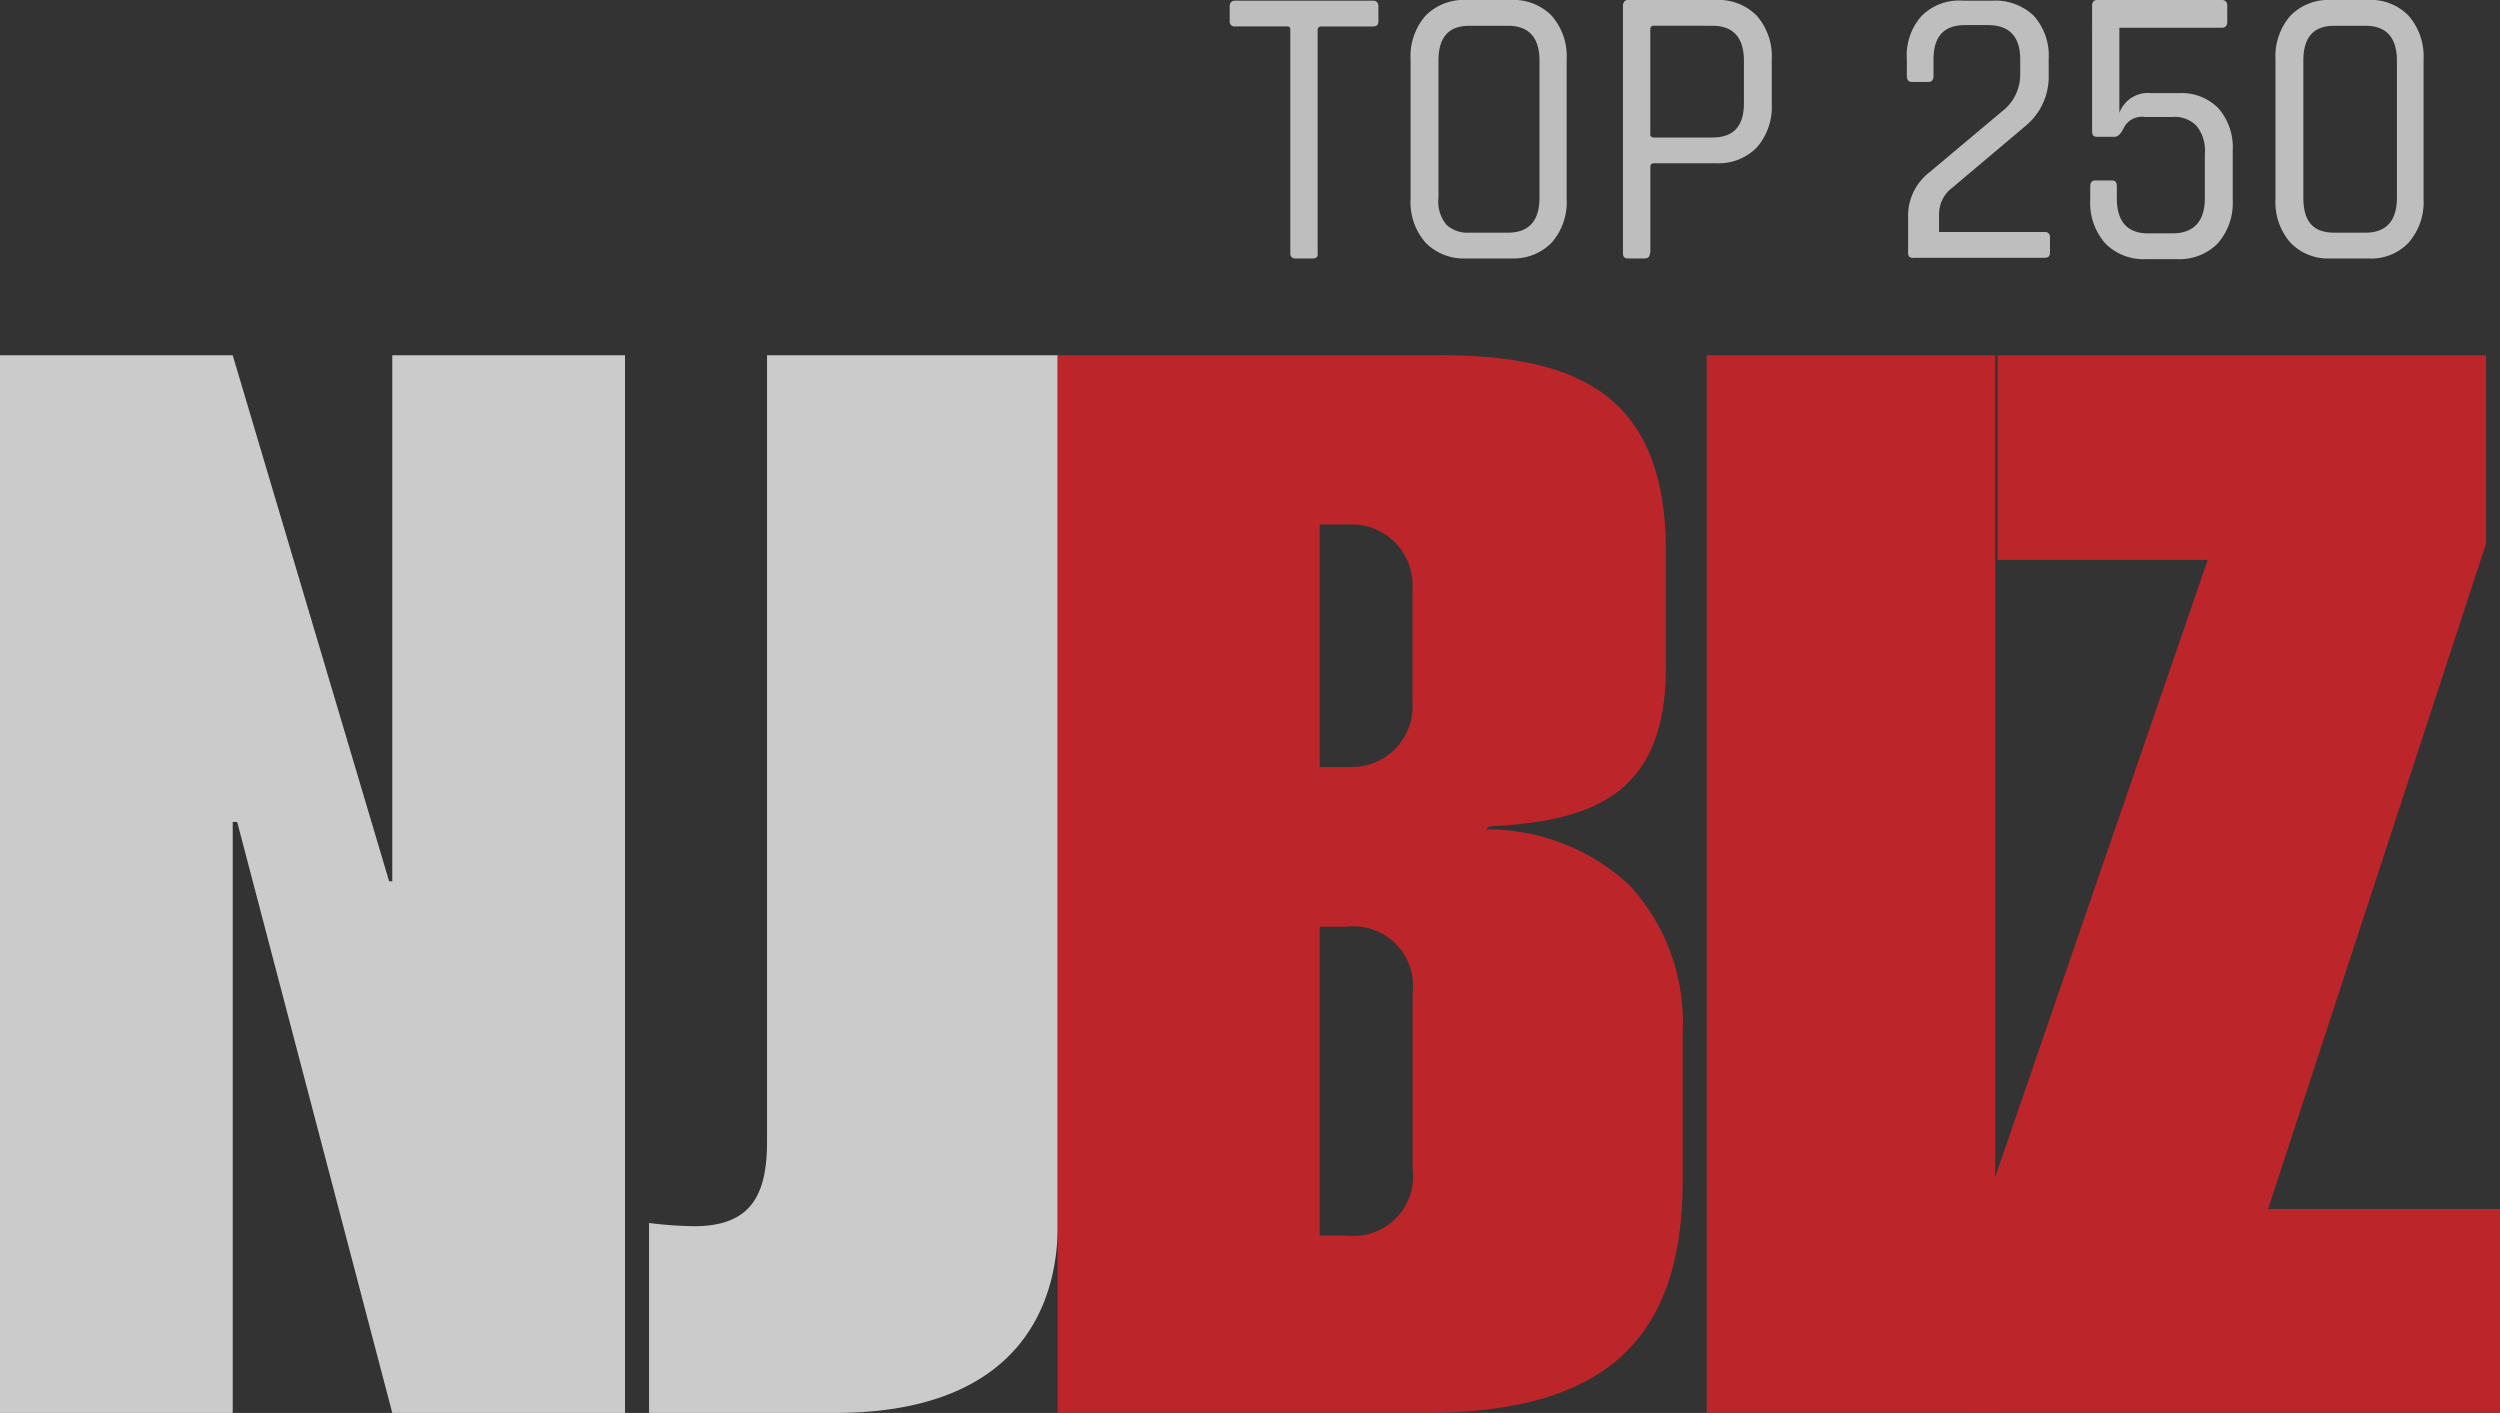 <?xml version="1.0" encoding="UTF-8"?> <svg xmlns="http://www.w3.org/2000/svg" width="104" height="58.779" viewBox="0 0 104 58.779"><rect x="0" y="0" width="104" height="58.779" fill="#333333" stroke="none"/><defs><style> .cls-1{opacity:.743}.cls-2{fill:#fff}.cls-3{fill:#eb2227}.cls-4{fill:#eee} </style></defs><g id="nj-biz-red-white" class="cls-1" transform="translate(0 -.221)"><path id="XMLID_24_" d="M16.319 0v21.882h-.132L9.681 0H0v44h9.681V19.413h.185L16.319 44H26V0z" class="cls-2" transform="translate(0 15)"></path><path id="XMLID_23_" d="M.028 36.1a16.261 16.261 0 0 0 1.851.131c2.356 0 3.03-1.286 3.03-3.518V0H17v36.229C17 38.933 15.878 44 7.715 44H0v-7.9z" class="cls-2" transform="translate(27 15)"></path><path id="Shape" d="M15.23 44H0V0h15.934c3.224 0 5.42.543 6.911 1.707C24.494 3 25.3 5.1 25.3 8.143V13c0 2.409-.64 4.084-1.956 5.119-1.15.9-2.865 1.373-5.4 1.475l-.131.131a8.679 8.679 0 0 1 5.953 2.3A8.416 8.416 0 0 1 26 28.16v6.173c0 3.458-.891 5.9-2.725 7.464C21.536 43.279 18.9 44 15.23 44zM10.9 23.773v12.845H12a2.48 2.48 0 0 0 2.764-2.785v-7.276A2.48 2.48 0 0 0 12 23.773zm0-16.733v10.087h1.226a2.528 2.528 0 0 0 2.633-2.705V9.745a2.528 2.528 0 0 0-2.632-2.705z" class="cls-3" transform="translate(44 15)"></path><path id="XMLID_19_" d="M0 0h12v44H0z" class="cls-3" transform="translate(71 15)"></path><path id="XMLID_18_" d="M21.421 0v7.828l-9.07 27.687H22V44H0v-6.909l9.842-28.58H1.1V0z" class="cls-3" transform="translate(82 15)"></path><g id="XMLID_2_" transform="translate(51)"><path id="XMLID_3_" d="M3.454 10.725h-.7a.2.2 0 0 1-.232-.22V1.21c0-.11-.052-.138-.155-.138H.232A.2.2 0 0 1 0 .853V.248Q0 0 .232 0h5.722q.232 0 .232.248v.605c0 .165-.078.22-.232.22h-2.14c-.1 0-.155.055-.155.138v9.3c.027.131-.05.214-.205.214z" class="cls-4" transform="translate(.155 .248)"></path><path id="XMLID_5_" d="M4.175 10.752H2.319a2.227 2.227 0 0 1-1.7-.66A2.562 2.562 0 0 1 0 8.277v-5.8A2.562 2.562 0 0 1 .618.66 2.227 2.227 0 0 1 2.319 0h1.856a2.227 2.227 0 0 1 1.7.66 2.562 2.562 0 0 1 .618 1.815v5.8a2.562 2.562 0 0 1-.618 1.815 2.227 2.227 0 0 1-1.7.662zM2.449 1.073c-.867 0-1.289.477-1.289 1.457v5.692a1.513 1.513 0 0 0 .332 1.128 1.283 1.283 0 0 0 .957.33h1.6c.872 0 1.315-.491 1.315-1.458V2.53c0-.967-.442-1.457-1.315-1.457z" class="cls-4" transform="translate(7.68 .22)"></path><path id="XMLID_8_" d="M.9 10.752H.2c-.143 0-.206-.068-.206-.22V.248C0 .088.073 0 .206 0h3.66a2.229 2.229 0 0 1 1.7.66 2.562 2.562 0 0 1 .618 1.815v1.842a2.565 2.565 0 0 1-.618 1.815 2.227 2.227 0 0 1-1.7.66H1.289c-.1 0-.155.05-.155.138v3.548c-.028.205-.086.274-.234.274zm.387-9.68c-.1 0-.155.05-.155.137v4.346a.128.128 0 0 0 .018.113.169.169 0 0 0 .136.053h2.425c.885 0 1.315-.468 1.315-1.43V2.53c0-.967-.442-1.457-1.315-1.457z" class="cls-4" transform="translate(16.521 .22)"></path><path id="XMLID_11_" d="M.052 10.505V8.993A2.283 2.283 0 0 1 .928 7.15l3.015-2.53a1.924 1.924 0 0 0 .773-1.567v-.606c0-.935-.438-1.43-1.34-1.43h-.953c-.876 0-1.314.467-1.314 1.43v.688c0 .165-.077.247-.206.247h-.7C.077 3.382 0 3.3 0 3.135V2.42A2.436 2.436 0 0 1 .618.632 2.2 2.2 0 0 1 2.32 0h1.262a2.306 2.306 0 0 1 1.7.632A2.479 2.479 0 0 1 5.9 2.42v.688a2.644 2.644 0 0 1-.979 2.117L1.856 7.81a1.36 1.36 0 0 0-.516 1.045v.77h4.382a.2.2 0 0 1 .232.22v.632c0 .165-.077.22-.232.22H.335c-.206.028-.283-.055-.283-.192z" class="cls-4" transform="translate(28.325 .248)"></path><path id="XMLID_13_" d="M3.428 4.867h-1.16a.841.841 0 0 0-.851.413c-.129.275-.258.412-.412.412H.284c-.155 0-.206-.082-.206-.22V.248C.077.083.155 0 .284 0h5.18Q5.7 0 5.7.248v.66q0 .247-.232.247H1.211V4.7a1.271 1.271 0 0 1 1.34-.825h1.134a2.145 2.145 0 0 1 1.649.633 2.466 2.466 0 0 1 .593 1.76v2.037a2.55 2.55 0 0 1-.618 1.815 2.218 2.218 0 0 1-1.7.66H2.32a2.218 2.218 0 0 1-1.7-.66A2.548 2.548 0 0 1 0 8.305v-.55c0-.165.077-.247.206-.247H.9c.155 0 .206.082.206.247v.495c0 .962.438 1.458 1.289 1.458h1.033c.876 0 1.34-.5 1.34-1.458V6.407a1.642 1.642 0 0 0-.335-1.155 1.243 1.243 0 0 0-1.005-.385z" class="cls-4" transform="translate(35.954 .22)"></path><path id="XMLID_15_" d="M3.866 10.752H2.293a2.166 2.166 0 0 1-1.675-.66A2.562 2.562 0 0 1 0 8.277v-5.8A2.562 2.562 0 0 1 .618.66 2.193 2.193 0 0 1 2.293 0h1.573a2.168 2.168 0 0 1 1.675.66 2.562 2.562 0 0 1 .619 1.815v5.8a2.562 2.562 0 0 1-.618 1.815 2.122 2.122 0 0 1-1.676.662zM2.448 1.073c-.867 0-1.289.477-1.289 1.457v5.692c0 .995.41 1.458 1.289 1.458h1.289c.872 0 1.315-.491 1.315-1.458V2.53c0-.967-.442-1.457-1.315-1.457z" class="cls-4" transform="translate(43.66 .22)"></path></g></g></svg> 